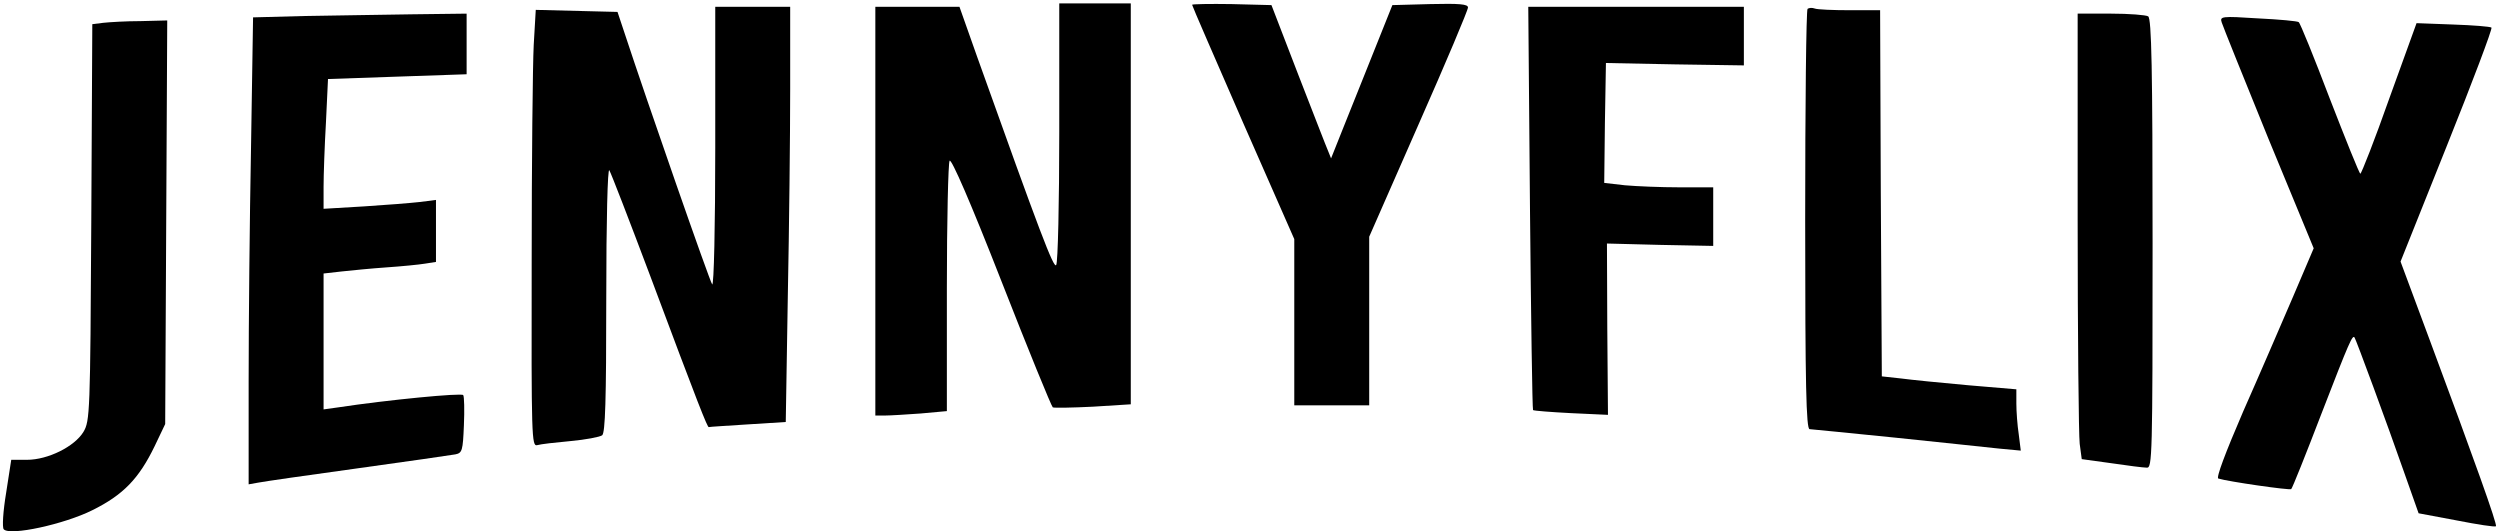 <?xml version="1.0" standalone="no"?>
<!DOCTYPE svg PUBLIC "-//W3C//DTD SVG 20010904//EN"
 "http://www.w3.org/TR/2001/REC-SVG-20010904/DTD/svg10.dtd">
<svg version="1.0" xmlns="http://www.w3.org/2000/svg"
 width="734pt" height="156pt" viewBox="0 0 734 156"
 preserveAspectRatio="xMidYMid meet">

<g transform="translate(0,156) scale(0.1,-0.1)"
fill="#000000" stroke="none">
<path d="M3110 1173 c0 -208 -4 -384 -9 -391 -7 -12 -47 93 -232 611 l-52 147
-124 0 -123 0 0 -600 0 -600 28 0 c16 0 63 3 105 6 l77 7 0 361 c0 199 4 367
8 374 5 8 62 -123 152 -353 79 -202 147 -368 151 -371 4 -2 58 -1 118 2 l111
7 0 589 0 588 -105 0 -105 0 0 -377z"/>
<path d="M3500 1546 c0 -3 68 -159 150 -347 l150 -341 0 -244 0 -244 110 0
110 0 0 248 0 247 145 330 c80 181 145 335 145 343 0 10 -25 12 -111 10 l-111
-3 -82 -205 c-45 -113 -86 -214 -90 -225 l-8 -20 -8 20 c-5 11 -44 112 -88
225 l-79 205 -117 3 c-64 1 -116 0 -116 -2z"/>
<path d="M2100 1128 c0 -233 -4 -408 -9 -403 -7 8 -193 542 -258 740 l-20 60
-120 3 -120 3 -6 -103 c-3 -57 -6 -345 -6 -641 -1 -510 0 -538 16 -534 10 3
54 8 98 12 44 4 86 12 93 17 9 8 12 101 12 402 0 229 4 385 9 376 5 -8 59
-148 120 -310 143 -383 168 -445 172 -444 2 1 54 4 115 8 l111 7 6 367 c4 202
7 476 7 610 l0 242 -110 0 -110 0 0 -412z"/>
<path d="M4492 950 c3 -325 7 -592 9 -594 2 -2 53 -6 112 -9 l108 -5 -2 252
-1 251 156 -4 156 -3 0 86 0 86 -99 0 c-54 0 -126 3 -160 6 l-61 7 2 176 3
176 203 -4 202 -3 0 86 0 86 -316 0 -317 0 5 -590z"/>
<path d="M5307 1534 c-4 -4 -7 -283 -7 -621 0 -484 3 -613 13 -613 6 0 120
-12 252 -25 132 -14 269 -28 304 -32 l64 -6 -6 48 c-4 26 -7 67 -7 90 l0 42
-142 12 c-79 7 -168 16 -198 20 l-55 6 -3 538 -2 537 -89 0 c-49 0 -96 2 -103
5 -8 3 -17 2 -21 -1z"/>
<path d="M894 1513 l-151 -4 -6 -382 c-4 -210 -7 -519 -7 -686 l0 -303 28 5
c15 3 146 22 292 42 146 20 275 39 287 41 20 4 22 11 25 85 2 45 1 85 -2 89
-4 7 -222 -14 -367 -36 l-43 -6 0 199 0 200 53 6 c28 3 88 9 132 12 44 3 95 8
113 11 l32 5 0 91 0 91 -47 -6 c-27 -3 -101 -9 -165 -13 l-118 -7 0 64 c0 35
3 121 7 190 l6 127 203 7 204 7 0 89 0 89 -162 -2 c-90 -1 -231 -4 -314 -5z"/>
<path d="M6100 911 c0 -334 3 -629 6 -654 l6 -45 87 -12 c47 -7 94 -13 104
-13 16 -2 17 34 17 657 0 513 -3 662 -13 668 -6 4 -56 8 -109 8 l-98 0 0 -609z"/>
<path d="M6523 1494 c3 -10 65 -164 137 -341 l133 -322 -61 -143 c-34 -79 -99
-230 -146 -336 -53 -123 -80 -195 -73 -197 29 -9 210 -35 214 -31 3 2 43 102
89 222 82 212 91 232 97 223 4 -5 96 -254 147 -400 l41 -116 112 -21 c61 -12
113 -20 115 -17 5 4 -64 196 -193 543 l-87 234 136 340 c75 187 134 343 131
347 -4 3 -54 7 -113 9 l-107 4 -80 -221 c-43 -122 -82 -221 -85 -221 -3 0 -43
100 -90 221 -46 121 -87 222 -91 224 -3 3 -57 8 -119 11 -108 7 -113 6 -107
-12z"/>
<path d="M303 1493 l-32 -4 -3 -582 c-3 -560 -4 -583 -23 -615 -26 -43 -104
-82 -166 -82 l-46 0 -15 -97 c-9 -54 -12 -102 -7 -107 18 -20 178 15 260 56
91 45 137 93 183 188 l31 65 3 593 3 592 -78 -2 c-43 0 -92 -3 -110 -5z"/>
</g>
</svg>
